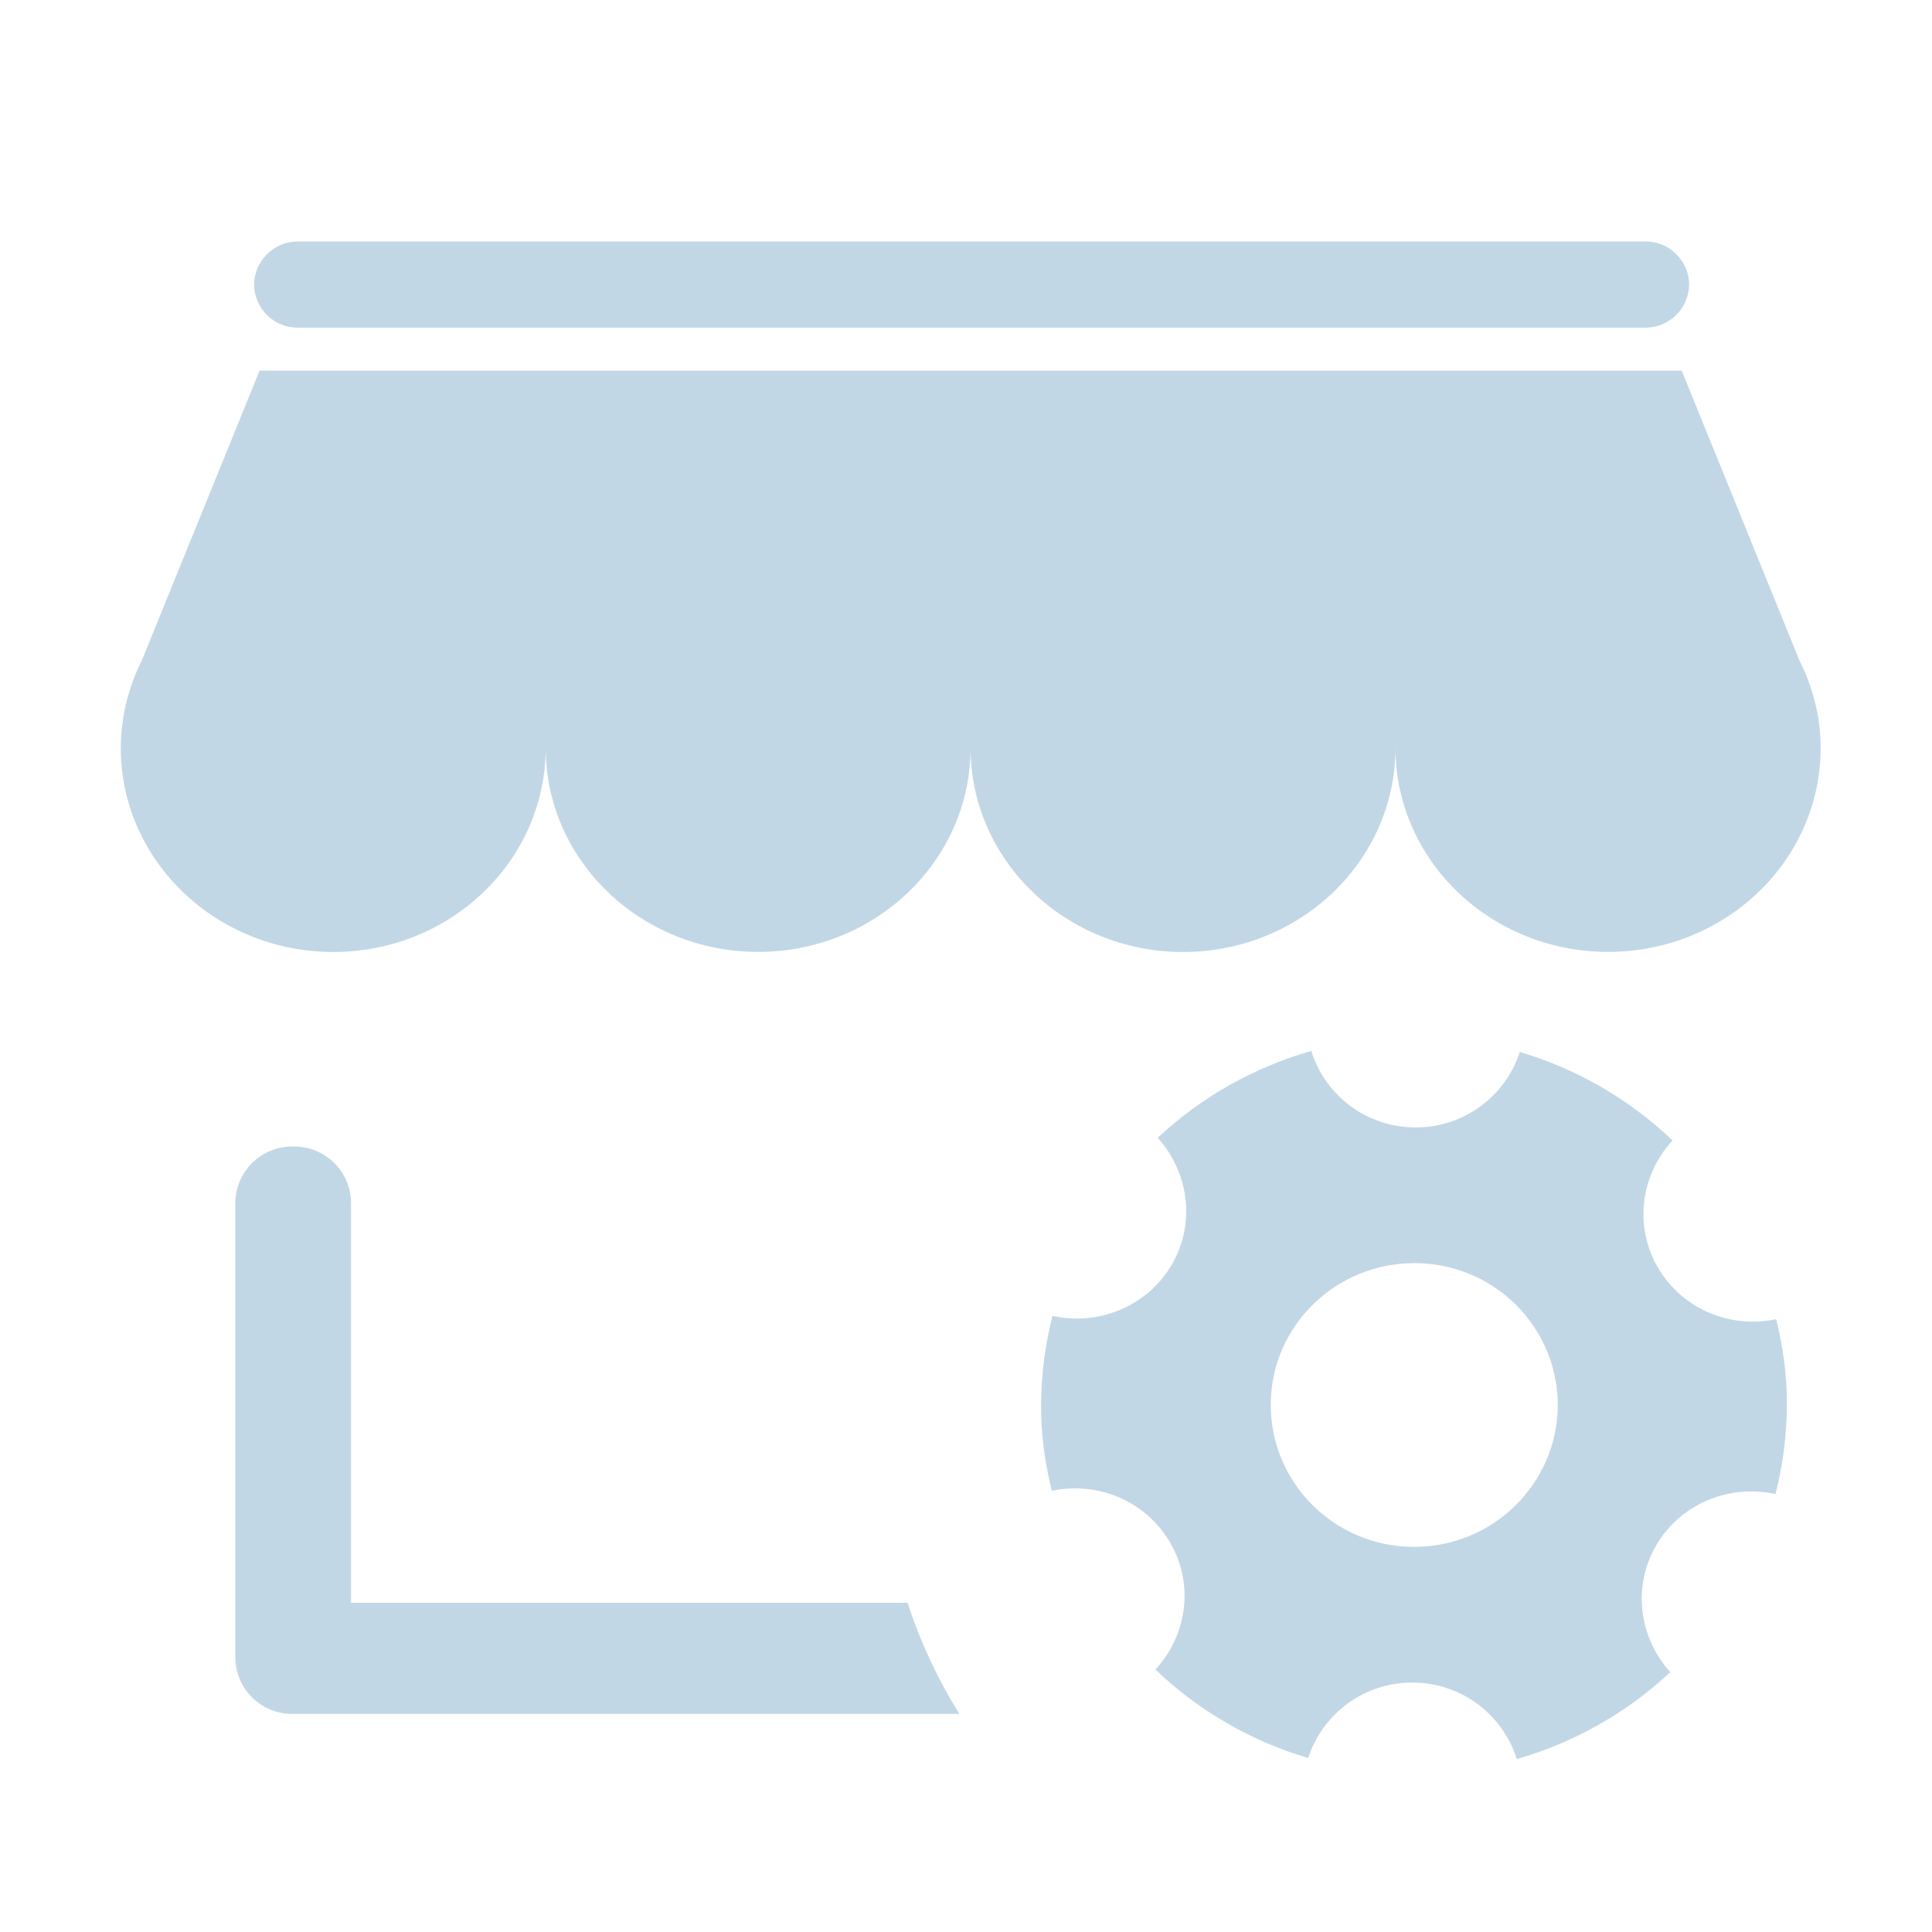 <?xml version="1.0" encoding="UTF-8"?>
<svg width="20px" height="20px" viewBox="0 0 20 20" version="1.1" xmlns="http://www.w3.org/2000/svg" xmlns:xlink="http://www.w3.org/1999/xlink">
    <!-- Generator: Sketch 48.2 (47327) - http://www.bohemiancoding.com/sketch -->
    <title>Rectangle 2@2x</title>
    <desc>Created with Sketch.</desc>
    <defs></defs>
    <g id="1-0商户列表" stroke="none" stroke-width="1" fill="none" fill-rule="evenodd" transform="translate(-20, -105)">
        <g id="侧边菜单">
            <g id="1" transform="translate(0, 90)">
                <g id="商户管理">
                    <g transform="translate(20, 15)">
                        <path d="M3.075,3.392 L17.041,3.392 C17.285,3.388 17.482,3.191 17.486,2.947 C17.486,2.707 17.286,2.5 17.041,2.5 L3.075,2.5 C2.831,2.504 2.633,2.702 2.63,2.947 C2.633,3.191 2.831,3.389 3.075,3.392 Z M3.634,16.592 L3.634,12.446 L3.634,12.444 C3.627,12.12 3.359,11.862 3.035,11.869 C2.711,11.863 2.443,12.12 2.436,12.445 L2.436,17.167 C2.443,17.492 2.712,17.749 3.036,17.742 L9.932,17.742 C9.707,17.382 9.527,16.996 9.395,16.592 L3.634,16.592 L3.634,16.592 Z M14.446,7.741 C14.446,8.909 15.432,9.854 16.647,9.854 C17.862,9.854 18.847,8.909 18.847,7.743 C18.848,7.417 18.765,7.113 18.629,6.838 L18.628,6.837 L17.409,3.837 L2.687,3.837 L1.468,6.837 C1.327,7.117 1.252,7.426 1.25,7.74 C1.25,8.909 2.234,9.854 3.45,9.855 C4.664,9.855 5.649,8.909 5.649,7.741 C5.649,8.909 6.634,9.854 7.849,9.854 C9.062,9.854 10.047,8.91 10.047,7.744 C10.049,8.91 11.034,9.855 12.247,9.855 C13.462,9.855 14.446,8.909 14.446,7.741 Z M17.162,13.12 C16.909,12.685 16.99,12.157 17.314,11.806 C16.867,11.379 16.325,11.065 15.733,10.89 C15.58,11.359 15.142,11.675 14.649,11.671 C14.157,11.67 13.721,11.35 13.574,10.879 C12.98,11.049 12.435,11.357 11.984,11.779 C12.306,12.133 12.382,12.664 12.127,13.097 C11.871,13.529 11.367,13.727 10.895,13.622 C10.82,13.918 10.78,14.222 10.777,14.527 C10.774,14.839 10.816,15.143 10.888,15.433 C11.36,15.333 11.86,15.533 12.113,15.969 C12.367,16.404 12.285,16.932 11.961,17.283 C12.408,17.71 12.95,18.024 13.542,18.199 C13.695,17.73 14.133,17.414 14.626,17.418 C15.118,17.419 15.554,17.739 15.701,18.21 C16.295,18.04 16.84,17.732 17.291,17.31 C16.969,16.956 16.893,16.425 17.148,15.992 C17.404,15.56 17.908,15.362 18.38,15.467 C18.455,15.171 18.495,14.867 18.498,14.562 C18.501,14.25 18.459,13.947 18.387,13.656 C17.916,13.756 17.415,13.556 17.162,13.12 Z M14.634,16.013 C13.814,16.011 13.152,15.351 13.155,14.538 C13.157,13.727 13.827,13.073 14.647,13.076 C15.467,13.078 16.128,13.738 16.126,14.551 C16.12,15.364 15.451,16.016 14.634,16.013 Z" id="Shape" fill="#C2D7E6" fill-rule="nonzero"></path>
                        <rect id="Rectangle-2" x="0" y="0" width="20" height="20"></rect>
                    </g>
                </g>
            </g>
        </g>
    </g>
</svg>